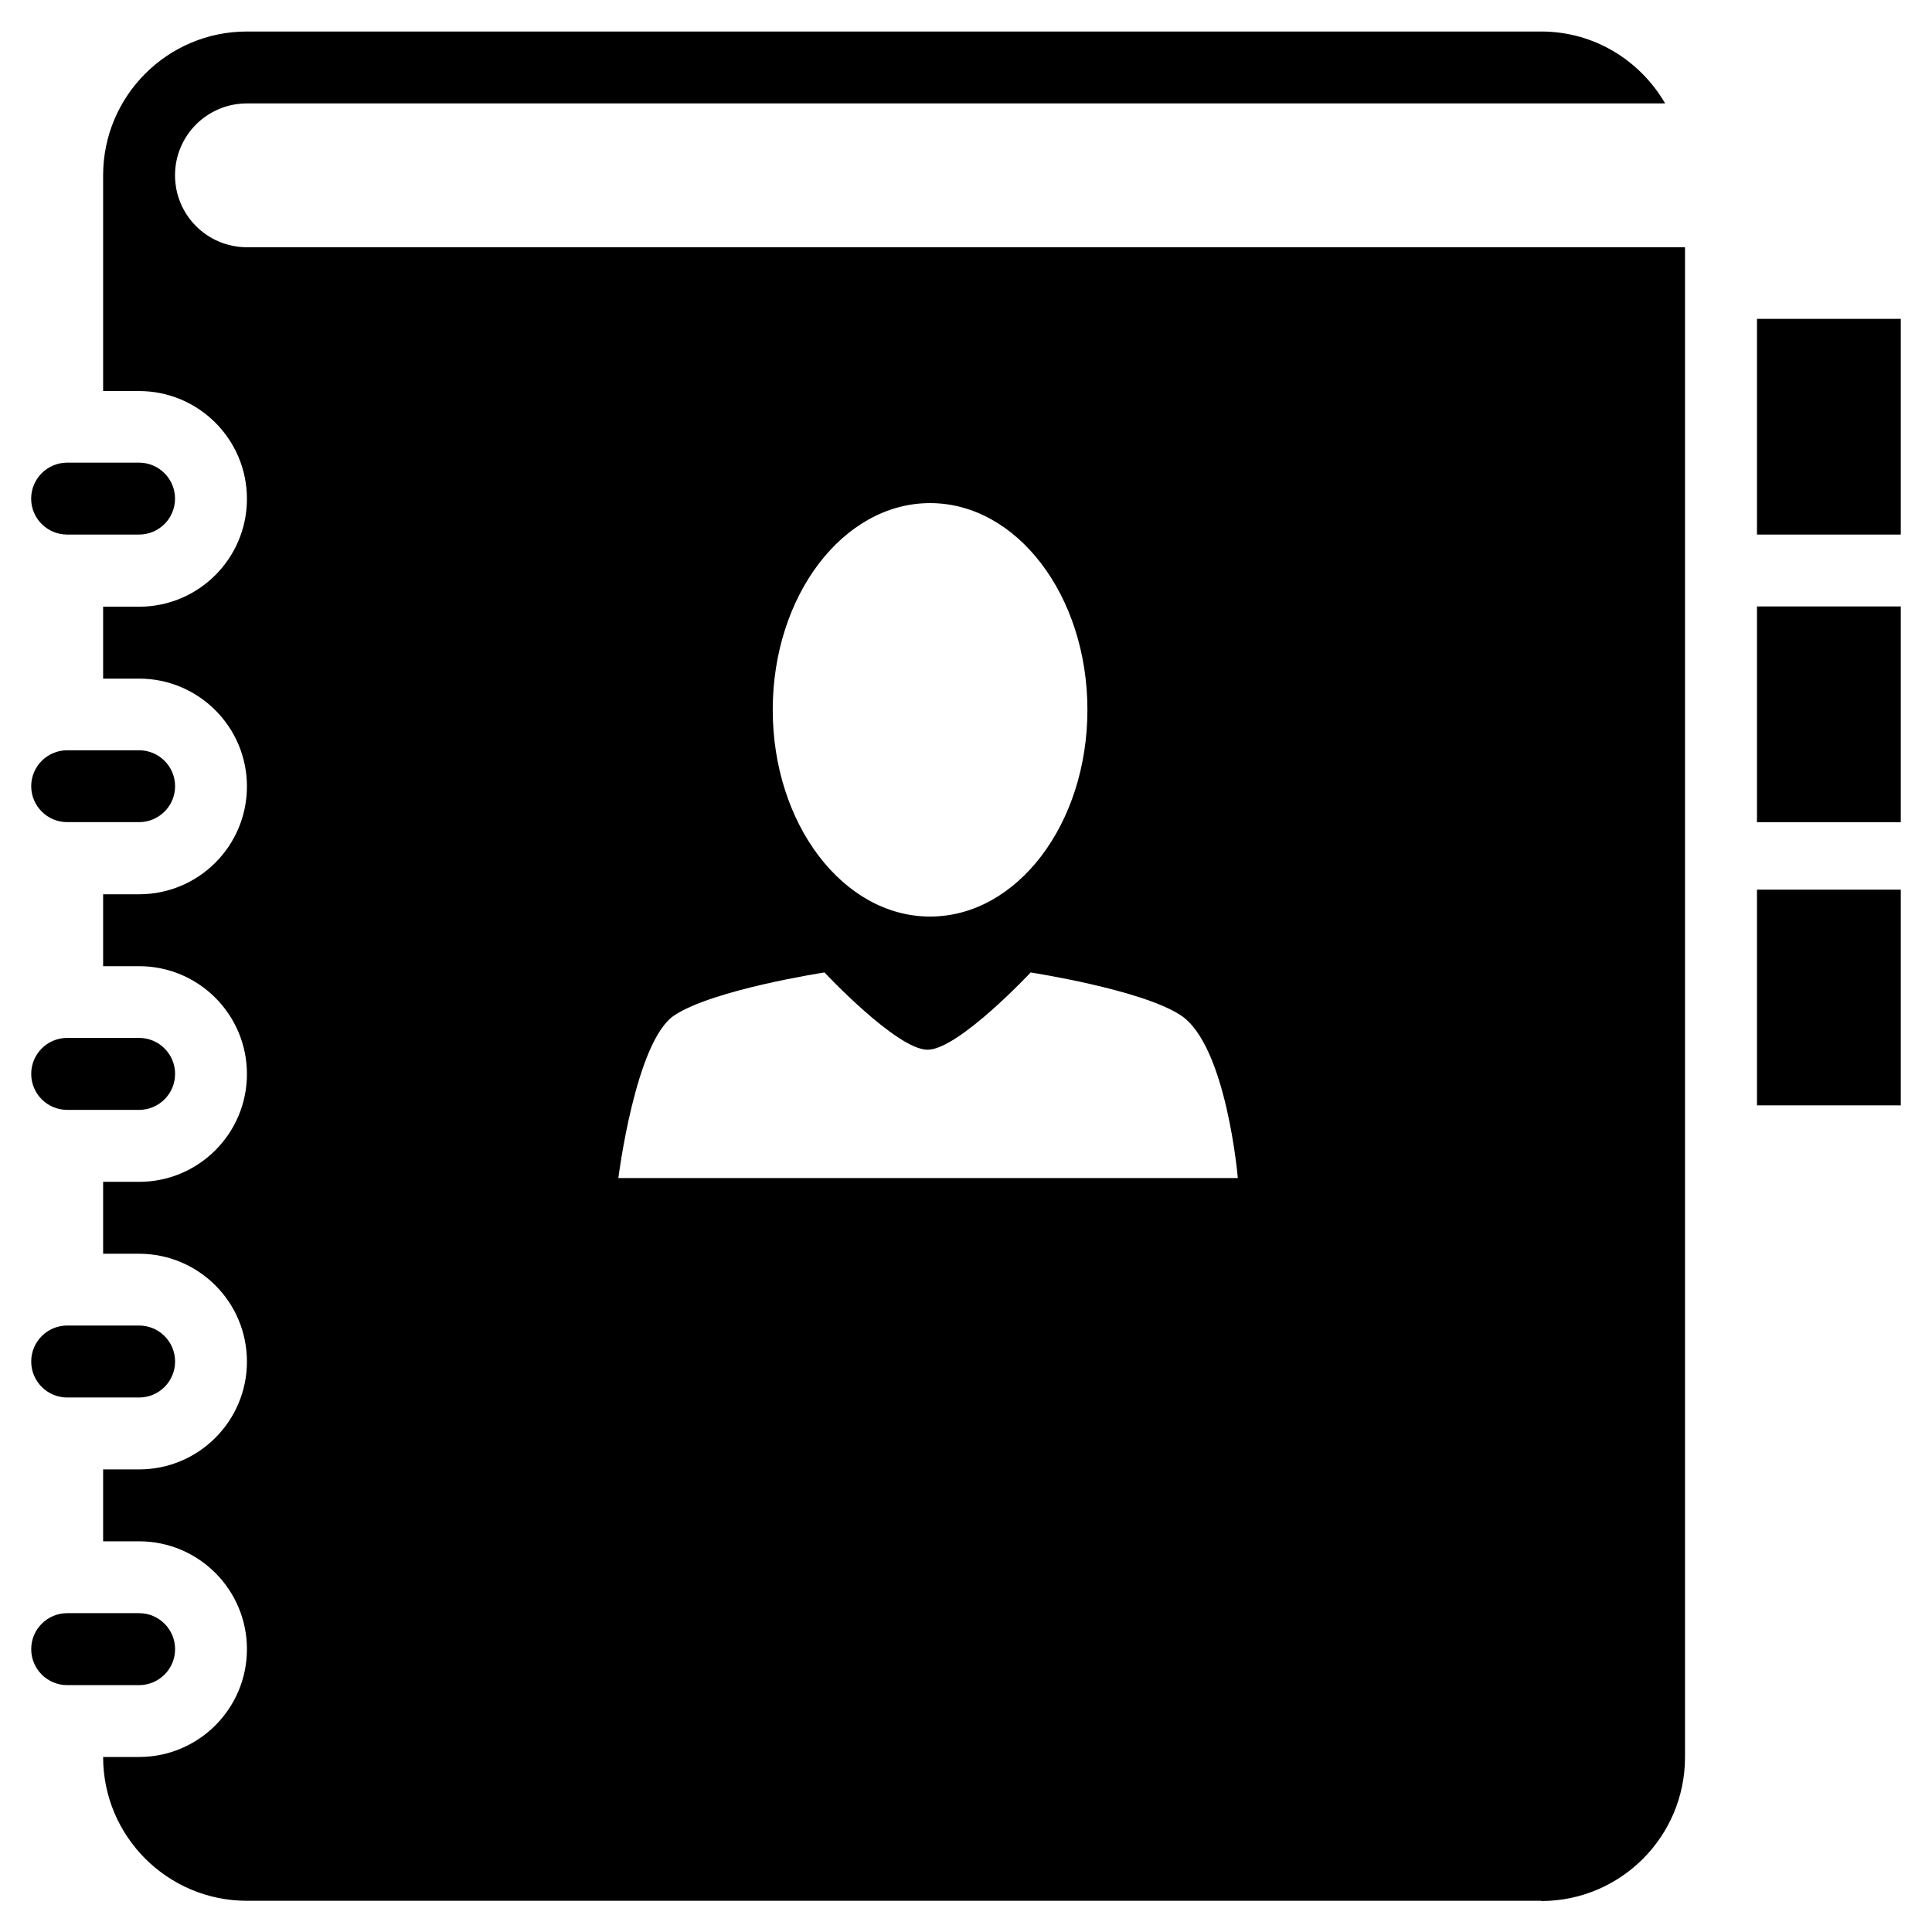 <!-- Generated by IcoMoon.io -->
<svg version="1.1" xmlns="http://www.w3.org/2000/svg" width="32" height="32" viewBox="0 0 32 32">
<title>addressbook1</title>
<path d="M29.101 18.308v-3.573h2.382v3.573h-2.382zM29.101 10.045h2.382v3.573h-2.382v-3.573zM29.101 5.281h2.382v3.573h-2.382v-3.573zM25.528 31.483h-21.438c-1.315 0-2.382-1.067-2.382-2.382h0.596c0.986 0 1.786-0.8 1.786-1.786s-0.8-1.786-1.786-1.786h-0.596v-1.191h0.596c0.986 0 1.786-0.8 1.786-1.786s-0.8-1.786-1.786-1.786h-0.596v-1.191h0.596c0.986 0 1.786-0.8 1.786-1.786s-0.8-1.786-1.786-1.786h-0.596v-1.191h0.596c0.986 0 1.786-0.8 1.786-1.786s-0.8-1.786-1.786-1.786h-0.596v-1.191h0.596c0.986 0 1.786-0.8 1.786-1.786s-0.8-1.786-1.786-1.786h-0.596v-3.573c0-1.315 1.067-2.382 2.382-2.382h21.438c0.879 0 1.639 0.481 2.052 1.191h-23.49c-0.659 0-1.191 0.532-1.191 1.191 0 0.657 0.532 1.191 1.191 1.191h23.819v25.010c0 1.315-1.067 2.382-2.382 2.382zM15.405 8.333c-1.439 0-2.606 1.533-2.606 3.424s1.166 3.424 2.606 3.424 2.606-1.533 2.606-3.424-1.167-3.424-2.606-3.424zM19.561 16.819c-0.642-0.428-2.49-0.712-2.49-0.712s-1.198 1.28-1.707 1.28c-0.51 0-1.708-1.28-1.708-1.28s-1.848 0.283-2.489 0.712c-0.642 0.426-0.925 2.693-0.925 2.693h10.26c0.001-0.001-0.187-2.191-0.941-2.693zM2.899 8.259c0 0.329-0.267 0.595-0.596 0.595h-1.191c-0.329 0-0.596-0.267-0.596-0.595s0.267-0.596 0.596-0.596h1.191c0.329 0 0.596 0.267 0.596 0.596zM1.113 12.427h1.191c0.329 0 0.596 0.267 0.596 0.595s-0.267 0.595-0.596 0.595h-1.191c-0.329 0-0.596-0.267-0.596-0.595s0.267-0.595 0.596-0.595zM1.113 17.191h1.191c0.329 0 0.596 0.267 0.596 0.596s-0.267 0.596-0.596 0.596h-1.191c-0.329 0-0.596-0.267-0.596-0.596s0.267-0.596 0.596-0.596zM1.113 21.955h1.191c0.329 0 0.596 0.267 0.596 0.596s-0.267 0.596-0.596 0.596h-1.191c-0.329 0-0.596-0.267-0.596-0.596s0.267-0.596 0.596-0.596zM1.113 26.719h1.191c0.329 0 0.596 0.267 0.596 0.596s-0.267 0.596-0.596 0.596h-1.191c-0.329 0-0.596-0.267-0.596-0.596s0.267-0.596 0.596-0.596z"></path>
</svg>
